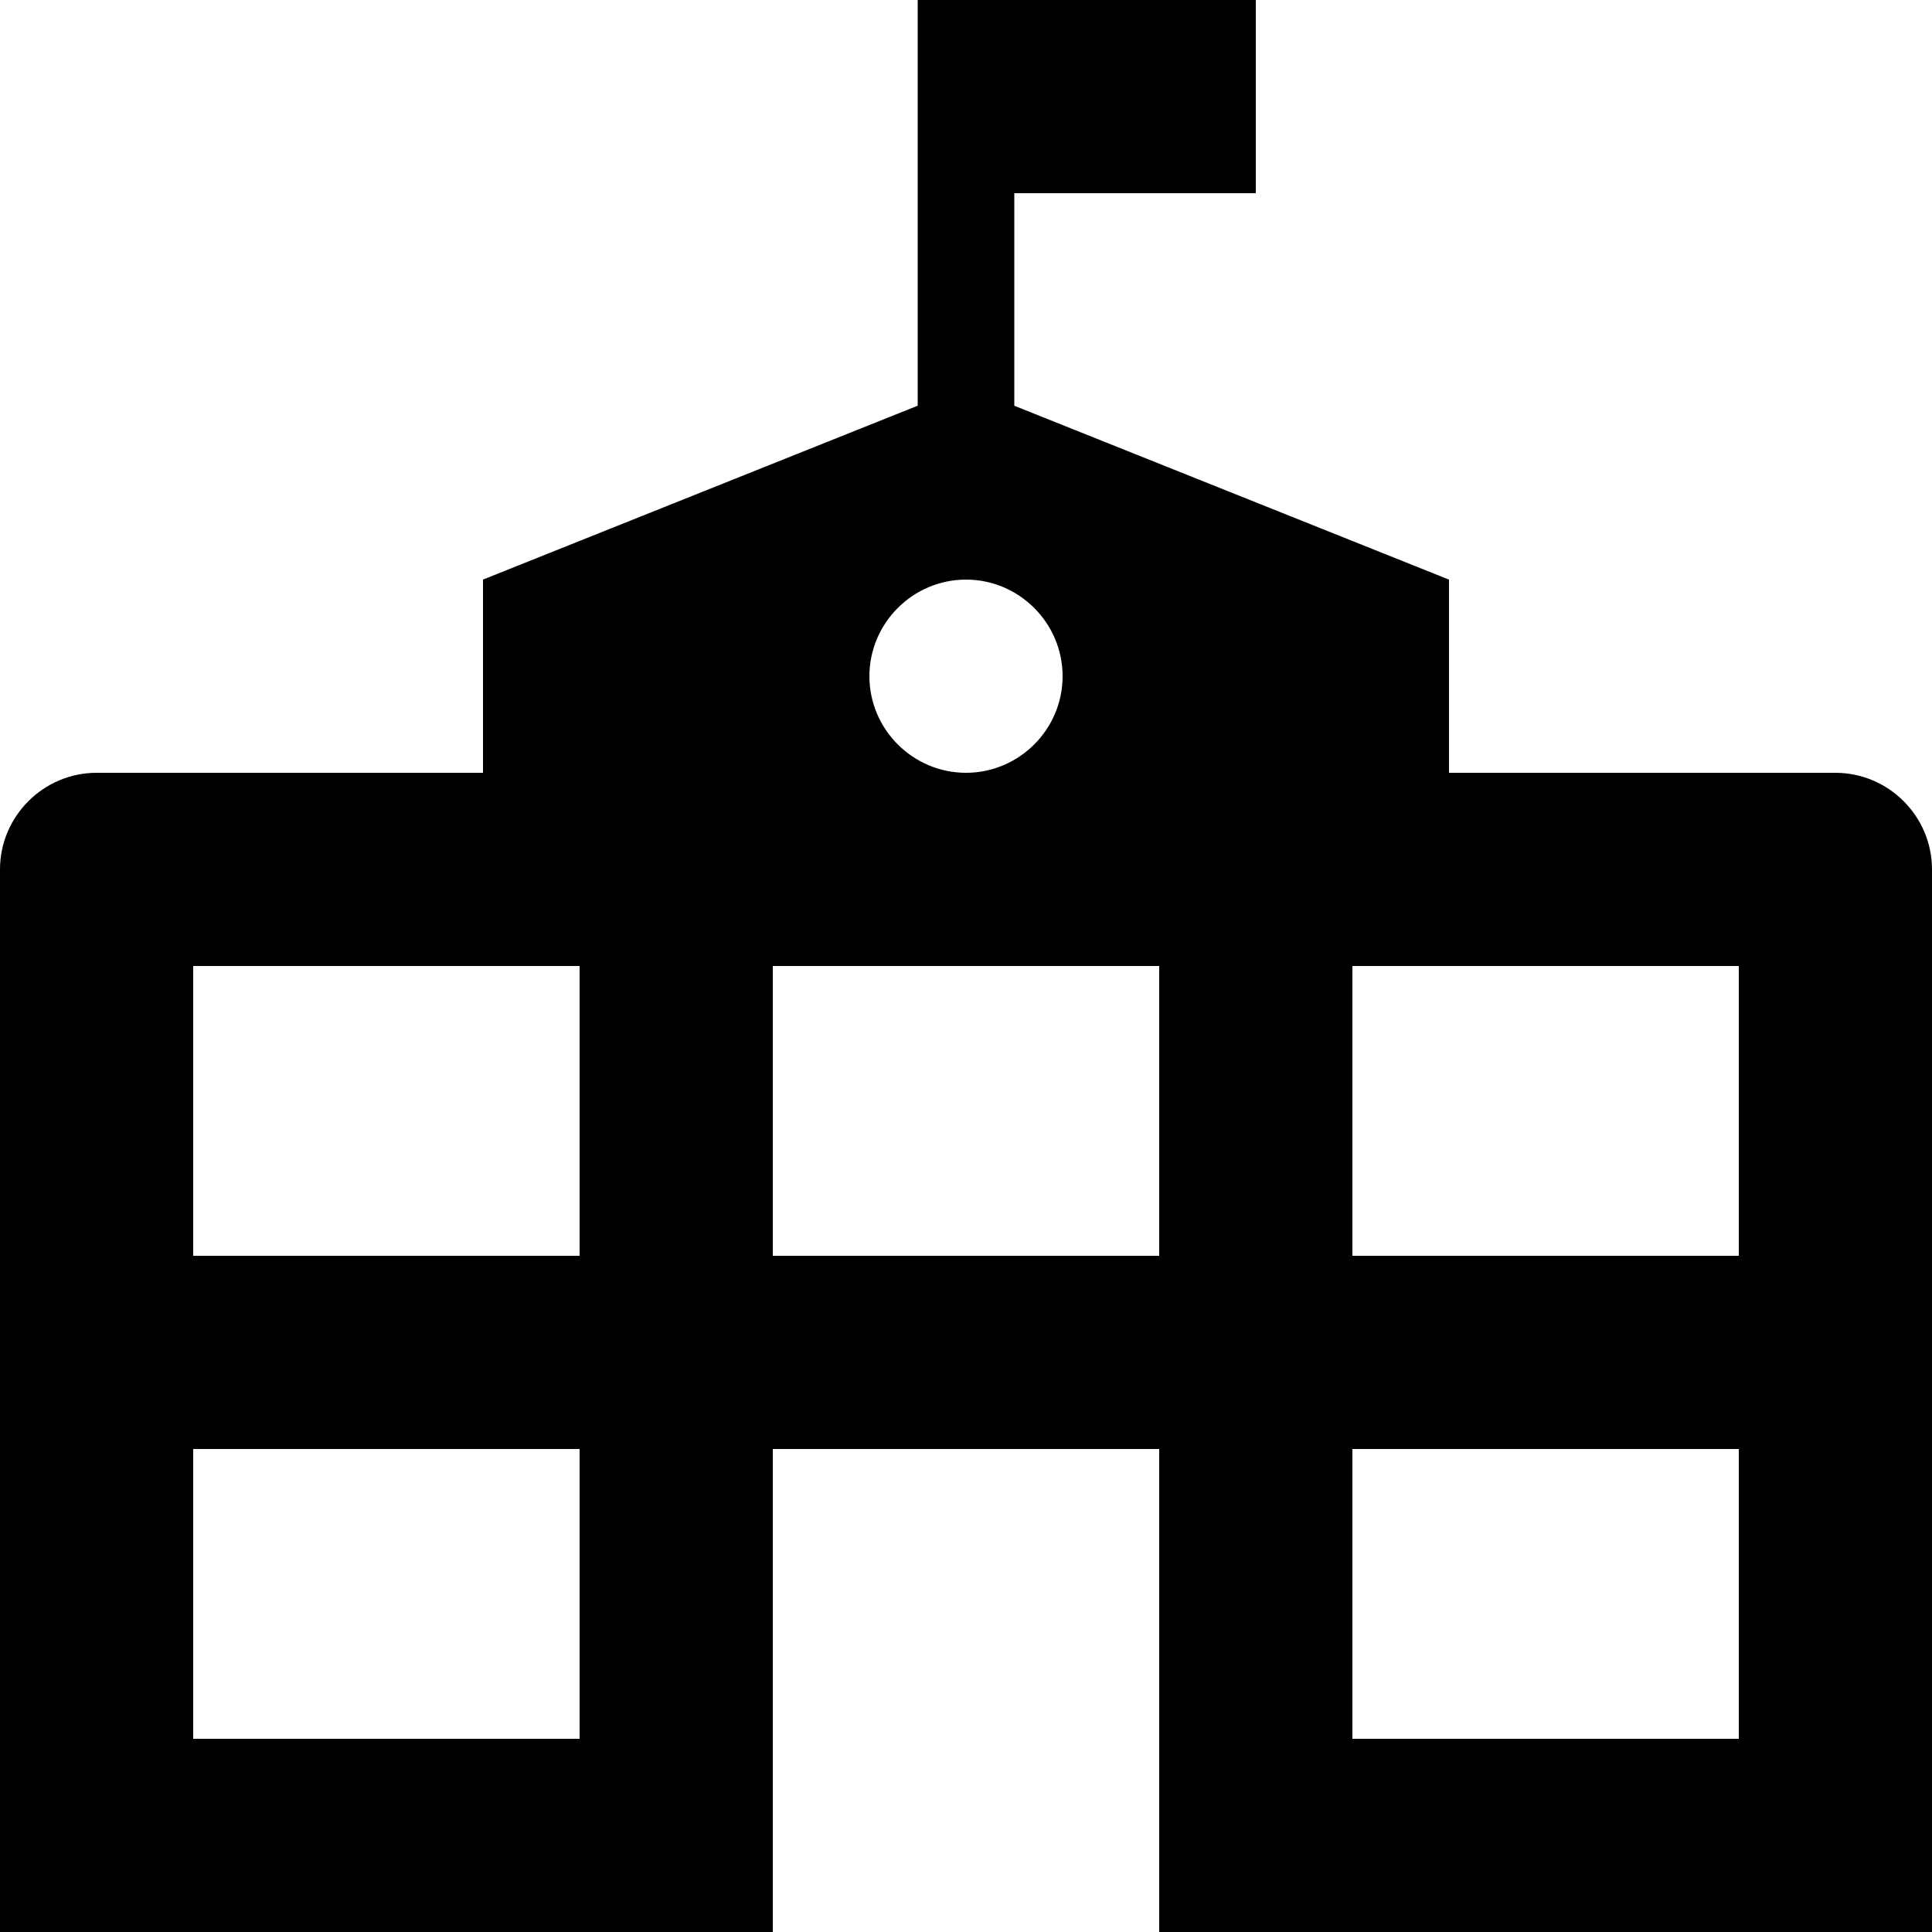<?xml version="1.0" encoding="UTF-8" standalone="no"?><svg width='50' height='50' viewBox='0 0 50 50' fill='none' xmlns='http://www.w3.org/2000/svg'>
<path d='M47.5 20H37.5V15L26.25 10.5V5H32.5V0H23.75V10.5L12.5 15V20H2.5C1.125 20 0 21.125 0 22.5V50H20V37.5H30V50H50V22.5C50 21.125 48.875 20 47.5 20ZM15 45H5V37.5H15V45ZM15 32.5H5V25H15V32.5ZM25 15C26.375 15 27.5 16.125 27.5 17.5C27.5 18.875 26.375 20 25 20C23.625 20 22.5 18.875 22.5 17.5C22.5 16.125 23.625 15 25 15ZM30 32.5H20V25H30V32.5ZM45 45H35V37.5H45V45ZM45 32.5H35V25H45V32.5Z' fill='black'/>
</svg>
